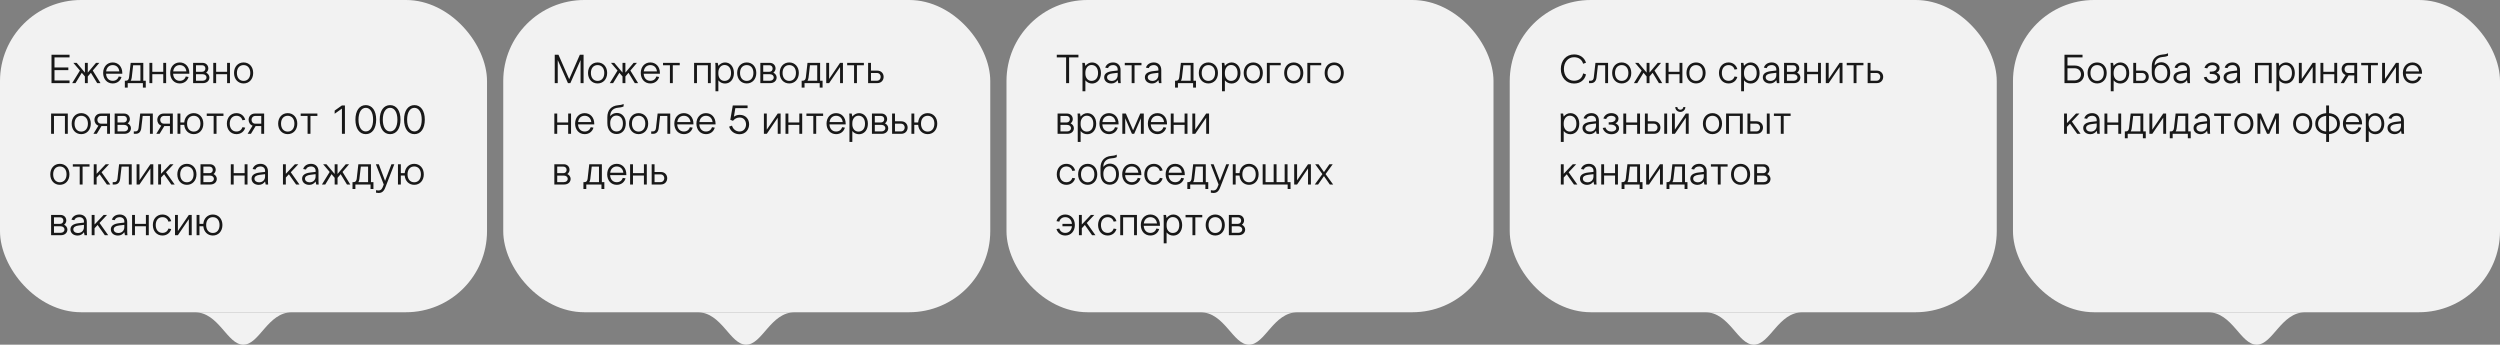 <svg width="1233" height="170" viewBox="0 0 1233 170" fill="none" xmlns="http://www.w3.org/2000/svg">
<rect x="0" y="0" width="1233" height="170" fill="#808080" stroke="none"/>
<rect width="240.2" height="154" rx="40" fill="#F2F2F2"/>
<path d="M25.4 41V27H34.3V28.32H26.88V33.26H33.7V34.58H26.88V39.68H34.3V41H25.4ZM41.874 41V37.7L40.334 35.9L37.234 41H35.594L39.414 34.8L36.174 31H37.814L41.874 35.8V31H43.294V35.8L47.354 31H48.994L45.754 34.8L49.574 41H47.934L44.834 35.9L43.294 37.7V41H41.874ZM50.874 35.98C50.874 32.94 52.814 30.8 55.594 30.8C58.374 30.8 60.314 32.94 60.314 35.98V36.36H52.314C52.434 38.52 53.694 39.86 55.594 39.86C57.074 39.86 58.134 39.08 58.554 37.72L59.934 37.96C59.374 39.9 57.754 41.16 55.594 41.16C52.814 41.16 50.874 39.02 50.874 35.98ZM55.594 32.1C53.814 32.1 52.594 33.28 52.354 35.2H58.854C58.614 33.26 57.374 32.1 55.594 32.1ZM64.453 31H70.673V39.82H71.893V43.2H70.473V41H62.993V43.2H61.573V39.82H62.113C63.113 39.82 63.533 39.14 63.653 38.1L64.453 31ZM64.973 38.24C64.893 38.86 64.733 39.38 64.473 39.82H69.253V32.18H65.673L64.973 38.24ZM73.696 31H75.116V35.4H80.516V31H81.936V41H80.516V36.58H75.116V41H73.696V31ZM83.941 35.98C83.941 32.94 85.881 30.8 88.661 30.8C91.441 30.8 93.381 32.94 93.381 35.98V36.36H85.381C85.501 38.52 86.761 39.86 88.661 39.86C90.141 39.86 91.201 39.08 91.621 37.72L93.001 37.96C92.441 39.9 90.821 41.16 88.661 41.16C85.881 41.16 83.941 39.02 83.941 35.98ZM88.661 32.1C86.881 32.1 85.661 33.28 85.421 35.2H91.921C91.681 33.26 90.441 32.1 88.661 32.1ZM95.239 31H99.879C101.559 31 102.739 32.16 102.739 33.8C102.739 34.58 102.279 35.42 101.639 35.84C102.599 36.24 103.279 37.22 103.279 38.2C103.279 39.84 101.979 41 100.119 41H95.239V31ZM96.659 36.6V39.82H99.939C101.059 39.82 101.839 39.16 101.839 38.2C101.839 37.26 101.059 36.6 99.939 36.6H96.659ZM96.659 32.18V35.4H99.699C100.639 35.4 101.299 34.74 101.299 33.8C101.299 32.84 100.639 32.18 99.699 32.18H96.659ZM105.18 31H106.6V35.4H112V31H113.42V41H112V36.58H106.6V41H105.18V31ZM124.865 35.98C124.865 39.02 122.925 41.16 120.145 41.16C117.365 41.16 115.425 39.02 115.425 35.98C115.425 32.94 117.365 30.8 120.145 30.8C122.925 30.8 124.865 32.94 124.865 35.98ZM116.845 35.98C116.845 38.38 118.145 39.9 120.145 39.9C122.145 39.9 123.445 38.38 123.445 35.98C123.445 33.6 122.145 32.1 120.145 32.1C118.145 32.1 116.845 33.6 116.845 35.98ZM25.2 56H33.44V66H32.02V57.18H26.62V66H25.2V56ZM44.787 60.98C44.787 64.02 42.847 66.16 40.067 66.16C37.287 66.16 35.347 64.02 35.347 60.98C35.347 57.94 37.287 55.8 40.067 55.8C42.847 55.8 44.787 57.94 44.787 60.98ZM36.767 60.98C36.767 63.38 38.067 64.9 40.067 64.9C42.067 64.9 43.367 63.38 43.367 60.98C43.367 58.6 42.067 57.1 40.067 57.1C38.067 57.1 36.767 58.6 36.767 60.98ZM54.242 66H52.822V62.18H50.042L47.722 66H46.082L48.542 61.98C47.242 61.52 46.582 60.32 46.582 59.1C46.582 57.54 47.642 56 49.742 56H54.242V66ZM52.822 61V57.18H49.922C48.662 57.18 48.022 58.14 48.022 59.1C48.022 60.06 48.642 61 49.922 61H52.822ZM56.548 56H61.188C62.868 56 64.048 57.16 64.048 58.8C64.048 59.58 63.588 60.42 62.948 60.84C63.908 61.24 64.588 62.22 64.588 63.2C64.588 64.84 63.288 66 61.428 66H56.548V56ZM57.968 61.6V64.82H61.248C62.368 64.82 63.148 64.16 63.148 63.2C63.148 62.26 62.368 61.6 61.248 61.6H57.968ZM57.968 57.18V60.4H61.008C61.948 60.4 62.608 59.74 62.608 58.8C62.608 57.84 61.948 57.18 61.008 57.18H57.968ZM69.149 56H75.369V66H73.949V57.18H70.369L69.669 63.24C69.469 64.9 68.589 66 66.969 66H65.989V64.82H66.809C67.809 64.82 68.229 64.14 68.349 63.1L69.149 56ZM85.238 66H83.818V62.18H81.038L78.718 66H77.078L79.538 61.98C78.238 61.52 77.578 60.32 77.578 59.1C77.578 57.54 78.638 56 80.738 56H85.238V66ZM83.818 61V57.18H80.918C79.658 57.18 79.018 58.14 79.018 59.1C79.018 60.06 79.638 61 80.918 61H83.818ZM87.544 56H88.964V60.4H90.864C91.104 57.68 92.964 55.8 95.564 55.8C98.344 55.8 100.284 57.94 100.284 60.98C100.284 64.02 98.344 66.16 95.564 66.16C92.964 66.16 91.104 64.3 90.864 61.58H88.964V66H87.544V56ZM92.264 60.98C92.264 63.38 93.564 64.9 95.564 64.9C97.564 64.9 98.864 63.38 98.864 60.98C98.864 58.6 97.564 57.1 95.564 57.1C93.564 57.1 92.264 58.6 92.264 60.98ZM101.97 57.18V56H110.21V57.18H106.79V66H105.37V57.18H101.97ZM111.89 60.98C111.89 57.94 113.83 55.8 116.61 55.8C118.77 55.8 120.39 57.1 120.95 59.08L119.57 59.32C119.17 57.92 118.09 57.1 116.61 57.1C114.61 57.1 113.31 58.6 113.31 60.98C113.31 63.36 114.61 64.86 116.61 64.86C118.09 64.86 119.15 64.08 119.57 62.72L120.95 62.96C120.39 64.9 118.77 66.16 116.61 66.16C113.83 66.16 111.89 64.02 111.89 60.98ZM130.277 66H128.857V62.18H126.077L123.757 66H122.117L124.577 61.98C123.277 61.52 122.617 60.32 122.617 59.1C122.617 57.54 123.677 56 125.777 56H130.277V66ZM128.857 61V57.18H125.957C124.697 57.18 124.057 58.14 124.057 59.1C124.057 60.06 124.677 61 125.957 61H128.857ZM146.623 60.98C146.623 64.02 144.683 66.16 141.903 66.16C139.123 66.16 137.183 64.02 137.183 60.98C137.183 57.94 139.123 55.8 141.903 55.8C144.683 55.8 146.623 57.94 146.623 60.98ZM138.603 60.98C138.603 63.38 139.903 64.9 141.903 64.9C143.903 64.9 145.203 63.38 145.203 60.98C145.203 58.6 143.903 57.1 141.903 57.1C139.903 57.1 138.603 58.6 138.603 60.98ZM148.298 57.18V56H156.538V57.18H153.118V66H151.698V57.18H148.298ZM170.118 52V66H168.638V53.56L165.058 56.1V54.54L168.638 52H170.118ZM180.41 66.16C177.27 66.16 175.29 63.4 175.29 59C175.29 54.6 177.27 51.84 180.41 51.84C183.55 51.84 185.53 54.6 185.53 59C185.53 63.4 183.55 66.16 180.41 66.16ZM180.41 64.82C182.63 64.82 184.01 62.58 184.01 59.02C184.01 55.46 182.63 53.18 180.41 53.18C178.19 53.18 176.81 55.46 176.81 59.02C176.81 62.58 178.19 64.82 180.41 64.82ZM192.402 66.16C189.262 66.16 187.282 63.4 187.282 59C187.282 54.6 189.262 51.84 192.402 51.84C195.542 51.84 197.522 54.6 197.522 59C197.522 63.4 195.542 66.16 192.402 66.16ZM192.402 64.82C194.622 64.82 196.002 62.58 196.002 59.02C196.002 55.46 194.622 53.18 192.402 53.18C190.182 53.18 188.802 55.46 188.802 59.02C188.802 62.58 190.182 64.82 192.402 64.82ZM204.395 66.16C201.255 66.16 199.275 63.4 199.275 59C199.275 54.6 201.255 51.84 204.395 51.84C207.535 51.84 209.515 54.6 209.515 59C209.515 63.4 207.535 66.16 204.395 66.16ZM204.395 64.82C206.615 64.82 207.995 62.58 207.995 59.02C207.995 55.46 206.615 53.18 204.395 53.18C202.175 53.18 200.795 55.46 200.795 59.02C200.795 62.58 202.175 64.82 204.395 64.82ZM34.24 85.98C34.24 89.02 32.3 91.16 29.52 91.16C26.74 91.16 24.8 89.02 24.8 85.98C24.8 82.94 26.74 80.8 29.52 80.8C32.3 80.8 34.24 82.94 34.24 85.98ZM26.22 85.98C26.22 88.38 27.52 89.9 29.52 89.9C31.52 89.9 32.82 88.38 32.82 85.98C32.82 83.6 31.52 82.1 29.52 82.1C27.52 82.1 26.22 83.6 26.22 85.98ZM35.915 82.18V81H44.155V82.18H40.735V91H39.315V82.18H35.915ZM46.235 91V81H47.655V85.72L52.135 81H53.815L50.095 84.96L54.375 91H52.715L49.155 85.96L47.655 87.56V91H46.235ZM58.739 81H64.959V91H63.539V82.18H59.959L59.259 88.24C59.059 89.9 58.179 91 56.559 91H55.579V89.82H56.399C57.399 89.82 57.819 89.14 57.939 88.1L58.739 81ZM67.368 81H68.788V88.94L74.188 81H75.608V91H74.188V83.06L68.788 91H67.368V81ZM78.013 91V81H79.433V85.72L83.912 81H85.593L81.873 84.96L86.153 91H84.493L80.933 85.96L79.433 87.56V91H78.013ZM96.896 85.98C96.896 89.02 94.956 91.16 92.176 91.16C89.396 91.16 87.456 89.02 87.456 85.98C87.456 82.94 89.396 80.8 92.176 80.8C94.956 80.8 96.896 82.94 96.896 85.98ZM88.876 85.98C88.876 88.38 90.176 89.9 92.176 89.9C94.176 89.9 95.476 88.38 95.476 85.98C95.476 83.6 94.176 82.1 92.176 82.1C90.176 82.1 88.876 83.6 88.876 85.98ZM98.891 81H103.531C105.211 81 106.391 82.16 106.391 83.8C106.391 84.58 105.931 85.42 105.291 85.84C106.251 86.24 106.931 87.22 106.931 88.2C106.931 89.84 105.631 91 103.771 91H98.891V81ZM100.311 86.6V89.82H103.591C104.711 89.82 105.491 89.16 105.491 88.2C105.491 87.26 104.711 86.6 103.591 86.6H100.311ZM100.311 82.18V85.4H103.351C104.291 85.4 104.951 84.74 104.951 83.8C104.951 82.84 104.291 82.18 103.351 82.18H100.311ZM113.833 81H115.253V85.4H120.653V81H122.073V91H120.653V86.58H115.253V91H113.833V81ZM132.257 91H131.037C130.897 90.5 130.797 90 130.737 89.5C130.057 90.48 129.057 91.18 127.617 91.18C125.537 91.18 124.077 89.92 124.077 88.12C124.077 86.32 125.557 85.38 128.137 85.08L130.737 84.78V84.18C130.737 82.94 129.817 82.1 128.497 82.1C127.237 82.1 126.317 82.6 125.977 83.6L124.597 83.36C125.097 81.76 126.557 80.8 128.497 80.8C130.717 80.8 132.157 82.26 132.157 84.48V88.2C132.157 89.54 132.177 90.28 132.257 91ZM127.737 89.92C129.597 89.92 130.737 88.7 130.737 86.98V85.9L128.117 86.22C126.497 86.42 125.497 87.02 125.497 88.12C125.497 89.16 126.417 89.92 127.737 89.92ZM139.555 91V81H140.975V85.72L145.455 81H147.135L143.415 84.96L147.695 91H146.035L142.475 85.96L140.975 87.56V91H139.555ZM157.179 91H155.959C155.819 90.5 155.719 90 155.659 89.5C154.979 90.48 153.979 91.18 152.539 91.18C150.459 91.18 148.999 89.92 148.999 88.12C148.999 86.32 150.479 85.38 153.059 85.08L155.659 84.78V84.18C155.659 82.94 154.739 82.1 153.419 82.1C152.159 82.1 151.239 82.6 150.899 83.6L149.519 83.36C150.019 81.76 151.479 80.8 153.419 80.8C155.639 80.8 157.079 82.26 157.079 84.48V88.2C157.079 89.54 157.099 90.28 157.179 91ZM152.659 89.92C154.519 89.92 155.659 88.7 155.659 86.98V85.9L153.039 86.22C151.419 86.42 150.419 87.02 150.419 88.12C150.419 89.16 151.339 89.92 152.659 89.92ZM165.057 91V87.7L163.517 85.9L160.417 91H158.777L162.597 84.8L159.357 81H160.997L165.057 85.8V81H166.477V85.8L170.537 81H172.177L168.937 84.8L172.757 91H171.117L168.017 85.9L166.477 87.7V91H165.057ZM176.738 81H182.958V89.82H184.178V93.2H182.758V91H175.278V93.2H173.858V89.82H174.398C175.398 89.82 175.818 89.14 175.938 88.1L176.738 81ZM177.258 88.24C177.178 88.86 177.018 89.38 176.758 89.82H181.538V82.18H177.958L177.258 88.24ZM188.981 91.72L189.261 91L185.381 81H186.821L189.921 89.22L193.061 81H194.481L190.301 91.8C189.701 93.38 189.041 95.18 186.781 95.18C186.381 95.18 185.941 95.14 185.461 95.04V93.78C185.941 93.9 186.341 93.94 186.661 93.94C188.121 93.94 188.601 92.78 188.981 91.72ZM196.274 81H197.694V85.4H199.594C199.834 82.68 201.694 80.8 204.294 80.8C207.074 80.8 209.014 82.94 209.014 85.98C209.014 89.02 207.074 91.16 204.294 91.16C201.694 91.16 199.834 89.3 199.594 86.58H197.694V91H196.274V81ZM200.994 85.98C200.994 88.38 202.294 89.9 204.294 89.9C206.294 89.9 207.594 88.38 207.594 85.98C207.594 83.6 206.294 82.1 204.294 82.1C202.294 82.1 200.994 83.6 200.994 85.98ZM25.2 106H29.84C31.52 106 32.7 107.16 32.7 108.8C32.7 109.58 32.24 110.42 31.6 110.84C32.56 111.24 33.24 112.22 33.24 113.2C33.24 114.84 31.94 116 30.08 116H25.2V106ZM26.62 111.6V114.82H29.9C31.02 114.82 31.8 114.16 31.8 113.2C31.8 112.26 31.02 111.6 29.9 111.6H26.62ZM26.62 107.18V110.4H29.66C30.6 110.4 31.26 109.74 31.26 108.8C31.26 107.84 30.6 107.18 29.66 107.18H26.62ZM42.921 116H41.701C41.561 115.5 41.461 115 41.401 114.5C40.721 115.48 39.721 116.18 38.281 116.18C36.201 116.18 34.741 114.92 34.741 113.12C34.741 111.32 36.221 110.38 38.801 110.08L41.401 109.78V109.18C41.401 107.94 40.481 107.1 39.161 107.1C37.901 107.1 36.981 107.6 36.641 108.6L35.261 108.36C35.761 106.76 37.221 105.8 39.161 105.8C41.381 105.8 42.821 107.26 42.821 109.48V113.2C42.821 114.54 42.841 115.28 42.921 116ZM38.401 114.92C40.261 114.92 41.401 113.7 41.401 111.98V110.9L38.781 111.22C37.161 111.42 36.161 112.02 36.161 113.12C36.161 114.16 37.081 114.92 38.401 114.92ZM45.219 116V106H46.639V110.72L51.12 106H52.8L49.08 109.96L53.359 116H51.7L48.139 110.96L46.639 112.56V116H45.219ZM62.843 116H61.623C61.483 115.5 61.383 115 61.323 114.5C60.643 115.48 59.643 116.18 58.203 116.18C56.123 116.18 54.663 114.92 54.663 113.12C54.663 111.32 56.143 110.38 58.723 110.08L61.323 109.78V109.18C61.323 107.94 60.403 107.1 59.083 107.1C57.823 107.1 56.903 107.6 56.563 108.6L55.183 108.36C55.683 106.76 57.143 105.8 59.083 105.8C61.303 105.8 62.743 107.26 62.743 109.48V113.2C62.743 114.54 62.763 115.28 62.843 116ZM58.323 114.92C60.183 114.92 61.323 113.7 61.323 111.98V110.9L58.703 111.22C57.083 111.42 56.083 112.02 56.083 113.12C56.083 114.16 57.003 114.92 58.323 114.92ZM65.141 106H66.561V110.4H71.961V106H73.381V116H71.961V111.58H66.561V116H65.141V106ZM75.386 110.98C75.386 107.94 77.326 105.8 80.106 105.8C82.266 105.8 83.886 107.1 84.446 109.08L83.066 109.32C82.666 107.92 81.586 107.1 80.106 107.1C78.106 107.1 76.806 108.6 76.806 110.98C76.806 113.36 78.106 114.86 80.106 114.86C81.586 114.86 82.646 114.08 83.066 112.72L84.446 112.96C83.886 114.9 82.266 116.16 80.106 116.16C77.326 116.16 75.386 114.02 75.386 110.98ZM86.313 106H87.733V113.94L93.133 106H94.553V116H93.133V108.06L87.733 116H86.313V106ZM96.958 106H98.378V110.4H100.278C100.518 107.68 102.378 105.8 104.978 105.8C107.758 105.8 109.698 107.94 109.698 110.98C109.698 114.02 107.758 116.16 104.978 116.16C102.378 116.16 100.518 114.3 100.278 111.58H98.378V116H96.958V106ZM101.678 110.98C101.678 113.38 102.978 114.9 104.978 114.9C106.978 114.9 108.278 113.38 108.278 110.98C108.278 108.6 106.978 107.1 104.978 107.1C102.978 107.1 101.678 108.6 101.678 110.98Z" fill="black" fill-opacity="0.9"/>
<path fill-rule="evenodd" clip-rule="evenodd" d="M120 170C128 170 132 154 144 154H96C108 154 112 170 120 170Z" fill="#F2F2F2"/>
<rect x="248.199" width="240.2" height="154" rx="40" fill="#F2F2F2"/>
<path d="M273.599 41V27H275.439L280.719 39.04L285.979 27H287.819V41H286.339V29.62L281.299 41H280.119L275.079 29.62V41H273.599ZM299.451 35.98C299.451 39.02 297.511 41.16 294.731 41.16C291.951 41.16 290.011 39.02 290.011 35.98C290.011 32.94 291.951 30.8 294.731 30.8C297.511 30.8 299.451 32.94 299.451 35.98ZM291.431 35.98C291.431 38.38 292.731 39.9 294.731 39.9C296.731 39.9 298.031 38.38 298.031 35.98C298.031 33.6 296.731 32.1 294.731 32.1C292.731 32.1 291.431 33.6 291.431 35.98ZM307.026 41V37.7L305.486 35.9L302.386 41H300.746L304.566 34.8L301.326 31H302.966L307.026 35.8V31H308.446V35.8L312.506 31H314.146L310.906 34.8L314.726 41H313.086L309.986 35.9L308.446 37.7V41H307.026ZM316.027 35.98C316.027 32.94 317.967 30.8 320.747 30.8C323.527 30.8 325.467 32.94 325.467 35.98V36.36H317.467C317.587 38.52 318.847 39.86 320.747 39.86C322.227 39.86 323.287 39.08 323.707 37.72L325.087 37.96C324.527 39.9 322.907 41.16 320.747 41.16C317.967 41.16 316.027 39.02 316.027 35.98ZM320.747 32.1C318.967 32.1 317.747 33.28 317.507 35.2H324.007C323.767 33.26 322.527 32.1 320.747 32.1ZM327.005 32.18V31H335.245V32.18H331.825V41H330.405V32.18H327.005ZM342.325 31H350.565V41H349.145V32.18H343.745V41H342.325V31ZM354.292 39.62V45H352.872V33.8C352.872 32.46 352.852 31.72 352.772 31H353.992C354.112 31.44 354.232 32.06 354.292 32.5C355.072 31.52 356.232 30.8 357.592 30.8C360.172 30.8 361.972 32.96 361.972 36.02C361.972 39.06 360.172 41.2 357.592 41.2C356.272 41.2 355.092 40.64 354.292 39.62ZM354.292 35.72V36.38C354.292 38.22 355.372 39.9 357.312 39.9C359.332 39.9 360.552 38.4 360.552 36.02C360.552 33.6 359.332 32.06 357.312 32.06C355.452 32.06 354.292 33.78 354.292 35.72ZM373.006 35.98C373.006 39.02 371.066 41.16 368.286 41.16C365.506 41.16 363.566 39.02 363.566 35.98C363.566 32.94 365.506 30.8 368.286 30.8C371.066 30.8 373.006 32.94 373.006 35.98ZM364.986 35.98C364.986 38.38 366.286 39.9 368.286 39.9C370.286 39.9 371.586 38.38 371.586 35.98C371.586 33.6 370.286 32.1 368.286 32.1C366.286 32.1 364.986 33.6 364.986 35.98ZM375.001 31H379.641C381.321 31 382.501 32.16 382.501 33.8C382.501 34.58 382.041 35.42 381.401 35.84C382.361 36.24 383.041 37.22 383.041 38.2C383.041 39.84 381.741 41 379.881 41H375.001V31ZM376.421 36.6V39.82H379.701C380.821 39.82 381.601 39.16 381.601 38.2C381.601 37.26 380.821 36.6 379.701 36.6H376.421ZM376.421 32.18V35.4H379.461C380.401 35.4 381.061 34.74 381.061 33.8C381.061 32.84 380.401 32.18 379.461 32.18H376.421ZM393.982 35.98C393.982 39.02 392.042 41.16 389.262 41.16C386.482 41.16 384.542 39.02 384.542 35.98C384.542 32.94 386.482 30.8 389.262 30.8C392.042 30.8 393.982 32.94 393.982 35.98ZM385.962 35.98C385.962 38.38 387.262 39.9 389.262 39.9C391.262 39.9 392.562 38.38 392.562 35.98C392.562 33.6 391.262 32.1 389.262 32.1C387.262 32.1 385.962 33.6 385.962 35.98ZM398.257 31H404.477V39.82H405.697V43.2H404.277V41H396.797V43.2H395.377V39.82H395.917C396.917 39.82 397.337 39.14 397.457 38.1L398.257 31ZM398.777 38.24C398.697 38.86 398.537 39.38 398.277 39.82H403.057V32.18H399.477L398.777 38.24ZM407.501 31H408.921V38.94L414.321 31H415.741V41H414.321V33.06L408.921 41H407.501V31ZM417.825 32.18V31H426.065V32.18H422.645V41H421.225V32.18H417.825ZM428.145 31H429.565V34.82H432.645C434.745 34.82 435.805 36.36 435.805 37.9C435.805 39.46 434.745 41 432.645 41H428.145V31ZM429.565 36V39.82H432.465C433.725 39.82 434.365 38.86 434.365 37.9C434.365 36.94 433.745 36 432.465 36H429.565ZM273.399 56H274.819V60.4H280.219V56H281.639V66H280.219V61.58H274.819V66H273.399V56ZM283.644 60.98C283.644 57.94 285.584 55.8 288.364 55.8C291.144 55.8 293.084 57.94 293.084 60.98V61.36H285.084C285.204 63.52 286.464 64.86 288.364 64.86C289.844 64.86 290.904 64.08 291.324 62.72L292.704 62.96C292.144 64.9 290.524 66.16 288.364 66.16C285.584 66.16 283.644 64.02 283.644 60.98ZM288.364 57.1C286.584 57.1 285.364 58.28 285.124 60.2H291.624C291.384 58.26 290.144 57.1 288.364 57.1ZM300.962 60.52V60.88C300.962 63.3 302.082 64.84 304.102 64.84C306.122 64.84 307.222 63.3 307.222 60.88C307.222 58.5 306.002 57 303.982 57C302.042 57 300.962 58.68 300.962 60.52ZM299.542 60.66V57.82C299.542 54.28 301.502 52.2 304.822 51.9C305.742 51.82 306.642 51.74 307.562 51.26V52.48C306.642 52.96 305.742 53.04 304.822 53.12C302.262 53.34 300.962 55 300.962 57.1V57.28C301.762 56.26 302.942 55.7 304.262 55.7C306.842 55.7 308.642 57.84 308.642 60.88C308.642 63.94 306.922 66.1 304.102 66.1C301.282 66.1 299.542 64 299.542 60.66ZM319.685 60.98C319.685 64.02 317.745 66.16 314.965 66.16C312.185 66.16 310.245 64.02 310.245 60.98C310.245 57.94 312.185 55.8 314.965 55.8C317.745 55.8 319.685 57.94 319.685 60.98ZM311.665 60.98C311.665 63.38 312.965 64.9 314.965 64.9C316.965 64.9 318.265 63.38 318.265 60.98C318.265 58.6 316.965 57.1 314.965 57.1C312.965 57.1 311.665 58.6 311.665 60.98ZM324.34 56H330.56V66H329.14V57.18H325.56L324.86 63.24C324.66 64.9 323.78 66 322.16 66H321.18V64.82H322C323 64.82 323.42 64.14 323.54 63.1L324.34 56ZM332.57 60.98C332.57 57.94 334.51 55.8 337.29 55.8C340.07 55.8 342.01 57.94 342.01 60.98V61.36H334.01C334.13 63.52 335.39 64.86 337.29 64.86C338.77 64.86 339.83 64.08 340.25 62.72L341.63 62.96C341.07 64.9 339.45 66.16 337.29 66.16C334.51 66.16 332.57 64.02 332.57 60.98ZM337.29 57.1C335.51 57.1 334.29 58.28 334.05 60.2H340.55C340.31 58.26 339.07 57.1 337.29 57.1ZM343.468 60.98C343.468 57.94 345.408 55.8 348.188 55.8C350.968 55.8 352.908 57.94 352.908 60.98V61.36H344.908C345.028 63.52 346.288 64.86 348.188 64.86C349.668 64.86 350.728 64.08 351.148 62.72L352.528 62.96C351.968 64.9 350.348 66.16 348.188 66.16C345.408 66.16 343.468 64.02 343.468 60.98ZM348.188 57.1C346.408 57.1 345.188 58.28 344.948 60.2H351.448C351.208 58.26 349.968 57.1 348.188 57.1ZM364.826 56.64C367.966 56.64 369.466 58.96 369.466 61.3C369.466 63.72 367.866 66.2 364.746 66.2C362.286 66.2 360.286 64.74 359.606 62.46L361.026 61.96C361.506 63.7 363.006 64.86 364.746 64.86C366.866 64.86 367.946 63.1 367.946 61.36C367.946 59.64 366.906 57.96 364.826 57.96C363.346 57.96 362.366 58.58 361.506 59.58L360.186 59.1L361.406 52H368.706V53.32H362.666L361.966 57.56C362.666 57.04 363.566 56.64 364.826 56.64ZM376.759 56H378.179V63.94L383.579 56H384.999V66H383.579V58.06L378.179 66H376.759V56ZM387.403 56H388.823V60.4H394.223V56H395.643V66H394.223V61.58H388.823V66H387.403V56ZM397.728 57.18V56H405.968V57.18H402.548V66H401.128V57.18H397.728ZM407.648 60.98C407.648 57.94 409.588 55.8 412.368 55.8C415.148 55.8 417.088 57.94 417.088 60.98V61.36H409.088C409.208 63.52 410.468 64.86 412.368 64.86C413.848 64.86 414.908 64.08 415.328 62.72L416.708 62.96C416.148 64.9 414.528 66.16 412.368 66.16C409.588 66.16 407.648 64.02 407.648 60.98ZM412.368 57.1C410.588 57.1 409.368 58.28 409.128 60.2H415.628C415.388 58.26 414.148 57.1 412.368 57.1ZM420.366 64.62V70H418.946V58.8C418.946 57.46 418.926 56.72 418.846 56H420.066C420.186 56.44 420.306 57.06 420.366 57.5C421.146 56.52 422.306 55.8 423.666 55.8C426.246 55.8 428.046 57.96 428.046 61.02C428.046 64.06 426.246 66.2 423.666 66.2C422.346 66.2 421.166 65.64 420.366 64.62ZM420.366 60.72V61.38C420.366 63.22 421.446 64.9 423.386 64.9C425.406 64.9 426.626 63.4 426.626 61.02C426.626 58.6 425.406 57.06 423.386 57.06C421.526 57.06 420.366 58.78 420.366 60.72ZM430.04 56H434.68C436.36 56 437.54 57.16 437.54 58.8C437.54 59.58 437.08 60.42 436.44 60.84C437.4 61.24 438.08 62.22 438.08 63.2C438.08 64.84 436.78 66 434.92 66H430.04V56ZM431.46 61.6V64.82H434.74C435.86 64.82 436.64 64.16 436.64 63.2C436.64 62.26 435.86 61.6 434.74 61.6H431.46ZM431.46 57.18V60.4H434.5C435.44 60.4 436.1 59.74 436.1 58.8C436.1 57.84 435.44 57.18 434.5 57.18H431.46ZM439.981 56H441.401V59.82H444.481C446.581 59.82 447.641 61.36 447.641 62.9C447.641 64.46 446.581 66 444.481 66H439.981V56ZM441.401 61V64.82H444.301C445.561 64.82 446.201 63.86 446.201 62.9C446.201 61.94 445.581 61 444.301 61H441.401ZM449.513 56H450.933V60.4H452.833C453.073 57.68 454.933 55.8 457.533 55.8C460.313 55.8 462.253 57.94 462.253 60.98C462.253 64.02 460.313 66.16 457.533 66.16C454.933 66.16 453.073 64.3 452.833 61.58H450.933V66H449.513V56ZM454.233 60.98C454.233 63.38 455.533 64.9 457.533 64.9C459.533 64.9 460.833 63.38 460.833 60.98C460.833 58.6 459.533 57.1 457.533 57.1C455.533 57.1 454.233 58.6 454.233 60.98ZM273.399 81H278.039C279.719 81 280.899 82.16 280.899 83.8C280.899 84.58 280.439 85.42 279.799 85.84C280.759 86.24 281.439 87.22 281.439 88.2C281.439 89.84 280.139 91 278.279 91H273.399V81ZM274.819 86.6V89.82H278.099C279.219 89.82 279.999 89.16 279.999 88.2C279.999 87.26 279.219 86.6 278.099 86.6H274.819ZM274.819 82.18V85.4H277.859C278.799 85.4 279.459 84.74 279.459 83.8C279.459 82.84 278.799 82.18 277.859 82.18H274.819ZM290.621 81H296.841V89.82H298.061V93.2H296.641V91H289.161V93.2H287.741V89.82H288.281C289.281 89.82 289.701 89.14 289.821 88.1L290.621 81ZM291.141 88.24C291.061 88.86 290.901 89.38 290.641 89.82H295.421V82.18H291.841L291.141 88.24ZM299.464 85.98C299.464 82.94 301.404 80.8 304.184 80.8C306.964 80.8 308.904 82.94 308.904 85.98V86.36H300.904C301.024 88.52 302.284 89.86 304.184 89.86C305.664 89.86 306.724 89.08 307.144 87.72L308.524 87.96C307.964 89.9 306.344 91.16 304.184 91.16C301.404 91.16 299.464 89.02 299.464 85.98ZM304.184 82.1C302.404 82.1 301.184 83.28 300.944 85.2H307.444C307.204 83.26 305.964 82.1 304.184 82.1ZM310.763 81H312.183V85.4H317.583V81H319.003V91H317.583V86.58H312.183V91H310.763V81ZM321.407 81H322.827V84.82H325.907C328.007 84.82 329.067 86.36 329.067 87.9C329.067 89.46 328.007 91 325.907 91H321.407V81ZM322.827 86V89.82H325.727C326.987 89.82 327.627 88.86 327.627 87.9C327.627 86.94 327.007 86 325.727 86H322.827Z" fill="black" fill-opacity="0.9"/>
<path fill-rule="evenodd" clip-rule="evenodd" d="M368 170C376 170 380 154 392 154H344C356 154 360 170 368 170Z" fill="#F2F2F2"/>
<rect x="496.4" width="240.2" height="154" rx="40" fill="#F2F2F2"/>
<path d="M525.8 41V28.32H521.2V27H531.88V28.32H527.28V41H525.8ZM535.306 39.62V45H533.886V33.8C533.886 32.46 533.866 31.72 533.786 31H535.006C535.126 31.44 535.246 32.06 535.306 32.5C536.086 31.52 537.246 30.8 538.606 30.8C541.186 30.8 542.986 32.96 542.986 36.02C542.986 39.06 541.186 41.2 538.606 41.2C537.286 41.2 536.106 40.64 535.306 39.62ZM535.306 35.72V36.38C535.306 38.22 536.386 39.9 538.326 39.9C540.346 39.9 541.566 38.4 541.566 36.02C541.566 33.6 540.346 32.06 538.326 32.06C536.466 32.06 535.306 33.78 535.306 35.72ZM552.759 41H551.539C551.399 40.5 551.299 40 551.239 39.5C550.559 40.48 549.559 41.18 548.119 41.18C546.039 41.18 544.579 39.92 544.579 38.12C544.579 36.32 546.059 35.38 548.639 35.08L551.239 34.78V34.18C551.239 32.94 550.319 32.1 548.999 32.1C547.739 32.1 546.819 32.6 546.479 33.6L545.099 33.36C545.599 31.76 547.059 30.8 548.999 30.8C551.219 30.8 552.659 32.26 552.659 34.48V38.2C552.659 39.54 552.679 40.28 552.759 41ZM548.239 39.92C550.099 39.92 551.239 38.7 551.239 36.98V35.9L548.619 36.22C546.999 36.42 545.999 37.02 545.999 38.12C545.999 39.16 546.919 39.92 548.239 39.92ZM554.737 32.18V31H562.977V32.18H559.557V41H558.137V32.18H554.737ZM572.837 41H571.617C571.477 40.5 571.377 40 571.317 39.5C570.637 40.48 569.637 41.18 568.197 41.18C566.117 41.18 564.657 39.92 564.657 38.12C564.657 36.32 566.137 35.38 568.717 35.08L571.317 34.78V34.18C571.317 32.94 570.397 32.1 569.077 32.1C567.817 32.1 566.897 32.6 566.557 33.6L565.177 33.36C565.677 31.76 567.137 30.8 569.077 30.8C571.297 30.8 572.737 32.26 572.737 34.48V38.2C572.737 39.54 572.757 40.28 572.837 41ZM568.317 39.92C570.177 39.92 571.317 38.7 571.317 36.98V35.9L568.697 36.22C567.077 36.42 566.077 37.02 566.077 38.12C566.077 39.16 566.997 39.92 568.317 39.92ZM582.416 31H588.636V39.82H589.856V43.2H588.436V41H580.956V43.2H579.536V39.82H580.076C581.076 39.82 581.496 39.14 581.616 38.1L582.416 31ZM582.936 38.24C582.856 38.86 582.696 39.38 582.436 39.82H587.216V32.18H583.636L582.936 38.24ZM600.699 35.98C600.699 39.02 598.759 41.16 595.979 41.16C593.199 41.16 591.259 39.02 591.259 35.98C591.259 32.94 593.199 30.8 595.979 30.8C598.759 30.8 600.699 32.94 600.699 35.98ZM592.679 35.98C592.679 38.38 593.979 39.9 595.979 39.9C597.979 39.9 599.279 38.38 599.279 35.98C599.279 33.6 597.979 32.1 595.979 32.1C593.979 32.1 592.679 33.6 592.679 35.98ZM604.114 39.62V45H602.694V33.8C602.694 32.46 602.674 31.72 602.594 31H603.814C603.934 31.44 604.054 32.06 604.114 32.5C604.894 31.52 606.054 30.8 607.414 30.8C609.994 30.8 611.794 32.96 611.794 36.02C611.794 39.06 609.994 41.2 607.414 41.2C606.094 41.2 604.914 40.64 604.114 39.62ZM604.114 35.72V36.38C604.114 38.22 605.194 39.9 607.134 39.9C609.154 39.9 610.374 38.4 610.374 36.02C610.374 33.6 609.154 32.06 607.134 32.06C605.274 32.06 604.114 33.78 604.114 35.72ZM622.828 35.98C622.828 39.02 620.888 41.16 618.108 41.16C615.328 41.16 613.388 39.02 613.388 35.98C613.388 32.94 615.328 30.8 618.108 30.8C620.888 30.8 622.828 32.94 622.828 35.98ZM614.808 35.98C614.808 38.38 616.108 39.9 618.108 39.9C620.108 39.9 621.408 38.38 621.408 35.98C621.408 33.6 620.108 32.1 618.108 32.1C616.108 32.1 614.808 33.6 614.808 35.98ZM624.823 31H631.663V32.18H626.243V41H624.823V31ZM642.789 35.98C642.789 39.02 640.849 41.16 638.069 41.16C635.289 41.16 633.349 39.02 633.349 35.98C633.349 32.94 635.289 30.8 638.069 30.8C640.849 30.8 642.789 32.94 642.789 35.98ZM634.769 35.98C634.769 38.38 636.069 39.9 638.069 39.9C640.069 39.9 641.369 38.38 641.369 35.98C641.369 33.6 640.069 32.1 638.069 32.1C636.069 32.1 634.769 33.6 634.769 35.98ZM644.784 31H651.624V32.18H646.204V41H644.784V31ZM662.75 35.98C662.75 39.02 660.81 41.16 658.03 41.16C655.25 41.16 653.31 39.02 653.31 35.98C653.31 32.94 655.25 30.8 658.03 30.8C660.81 30.8 662.75 32.94 662.75 35.98ZM654.73 35.98C654.73 38.38 656.03 39.9 658.03 39.9C660.03 39.9 661.33 38.38 661.33 35.98C661.33 33.6 660.03 32.1 658.03 32.1C656.03 32.1 654.73 33.6 654.73 35.98ZM521.6 56H526.24C527.92 56 529.1 57.16 529.1 58.8C529.1 59.58 528.64 60.42 528 60.84C528.96 61.24 529.64 62.22 529.64 63.2C529.64 64.84 528.34 66 526.48 66H521.6V56ZM523.02 61.6V64.82H526.3C527.42 64.82 528.2 64.16 528.2 63.2C528.2 62.26 527.42 61.6 526.3 61.6H523.02ZM523.02 57.18V60.4H526.06C527 60.4 527.66 59.74 527.66 58.8C527.66 57.84 527 57.18 526.06 57.18H523.02ZM532.962 64.62V70H531.542V58.8C531.542 57.46 531.522 56.72 531.442 56H532.662C532.782 56.44 532.902 57.06 532.962 57.5C533.742 56.52 534.902 55.8 536.262 55.8C538.842 55.8 540.642 57.96 540.642 61.02C540.642 64.06 538.842 66.2 536.262 66.2C534.942 66.2 533.762 65.64 532.962 64.62ZM532.962 60.72V61.38C532.962 63.22 534.042 64.9 535.982 64.9C538.002 64.9 539.222 63.4 539.222 61.02C539.222 58.6 538.002 57.06 535.982 57.06C534.122 57.06 532.962 58.78 532.962 60.72ZM542.236 60.98C542.236 57.94 544.176 55.8 546.956 55.8C549.736 55.8 551.676 57.94 551.676 60.98V61.36H543.676C543.796 63.52 545.056 64.86 546.956 64.86C548.436 64.86 549.496 64.08 549.916 62.72L551.296 62.96C550.736 64.9 549.116 66.16 546.956 66.16C544.176 66.16 542.236 64.02 542.236 60.98ZM546.956 57.1C545.176 57.1 543.956 58.28 543.716 60.2H550.216C549.976 58.26 548.736 57.1 546.956 57.1ZM559.374 66H558.274L554.954 58.3V66H553.534V56H555.274L558.834 64.24L562.374 56H564.114V66H562.694V58.3L559.374 66ZM566.122 60.98C566.122 57.94 568.062 55.8 570.842 55.8C573.622 55.8 575.562 57.94 575.562 60.98V61.36H567.562C567.682 63.52 568.942 64.86 570.842 64.86C572.322 64.86 573.382 64.08 573.802 62.72L575.182 62.96C574.622 64.9 573.002 66.16 570.842 66.16C568.062 66.16 566.122 64.02 566.122 60.98ZM570.842 57.1C569.062 57.1 567.842 58.28 567.602 60.2H574.102C573.862 58.26 572.622 57.1 570.842 57.1ZM577.421 56H578.841V60.4H584.241V56H585.661V66H584.241V61.58H578.841V66H577.421V56ZM588.065 56H589.485V63.94L594.885 56H596.305V66H594.885V58.06L589.485 66H588.065V56ZM521.2 85.98C521.2 82.94 523.14 80.8 525.92 80.8C528.08 80.8 529.7 82.1 530.26 84.08L528.88 84.32C528.48 82.92 527.4 82.1 525.92 82.1C523.92 82.1 522.62 83.6 522.62 85.98C522.62 88.36 523.92 89.86 525.92 89.86C527.4 89.86 528.46 89.08 528.88 87.72L530.26 87.96C529.7 89.9 528.08 91.16 525.92 91.16C523.14 91.16 521.2 89.02 521.2 85.98ZM541.168 85.98C541.168 89.02 539.228 91.16 536.448 91.16C533.668 91.16 531.728 89.02 531.728 85.98C531.728 82.94 533.668 80.8 536.448 80.8C539.228 80.8 541.168 82.94 541.168 85.98ZM533.148 85.98C533.148 88.38 534.448 89.9 536.448 89.9C538.448 89.9 539.748 88.38 539.748 85.98C539.748 83.6 538.448 82.1 536.448 82.1C534.448 82.1 533.148 83.6 533.148 85.98ZM544.183 85.52V85.88C544.183 88.3 545.303 89.84 547.323 89.84C549.343 89.84 550.443 88.3 550.443 85.88C550.443 83.5 549.223 82 547.203 82C545.263 82 544.183 83.68 544.183 85.52ZM542.763 85.66V82.82C542.763 79.28 544.723 77.2 548.043 76.9C548.963 76.82 549.863 76.74 550.783 76.26V77.48C549.863 77.96 548.963 78.04 548.043 78.12C545.483 78.34 544.183 80 544.183 82.1V82.28C544.983 81.26 546.163 80.7 547.483 80.7C550.063 80.7 551.863 82.84 551.863 85.88C551.863 88.94 550.143 91.1 547.323 91.1C544.503 91.1 542.763 89 542.763 85.66ZM553.466 85.98C553.466 82.94 555.406 80.8 558.186 80.8C560.966 80.8 562.906 82.94 562.906 85.98V86.36H554.906C555.026 88.52 556.286 89.86 558.186 89.86C559.666 89.86 560.726 89.08 561.146 87.72L562.526 87.96C561.966 89.9 560.346 91.16 558.186 91.16C555.406 91.16 553.466 89.02 553.466 85.98ZM558.186 82.1C556.406 82.1 555.186 83.28 554.946 85.2H561.446C561.206 83.26 559.966 82.1 558.186 82.1ZM564.364 85.98C564.364 82.94 566.304 80.8 569.084 80.8C571.244 80.8 572.864 82.1 573.424 84.08L572.044 84.32C571.644 82.92 570.564 82.1 569.084 82.1C567.084 82.1 565.784 83.6 565.784 85.98C565.784 88.36 567.084 89.86 569.084 89.86C570.564 89.86 571.624 89.08 572.044 87.72L573.424 87.96C572.864 89.9 571.244 91.16 569.084 91.16C566.304 91.16 564.364 89.02 564.364 85.98ZM574.892 85.98C574.892 82.94 576.832 80.8 579.612 80.8C582.392 80.8 584.332 82.94 584.332 85.98V86.36H576.332C576.452 88.52 577.712 89.86 579.612 89.86C581.092 89.86 582.152 89.08 582.572 87.72L583.952 87.96C583.392 89.9 581.772 91.16 579.612 91.16C576.832 91.16 574.892 89.02 574.892 85.98ZM579.612 82.1C577.832 82.1 576.612 83.28 576.372 85.2H582.872C582.632 83.26 581.392 82.1 579.612 82.1ZM588.47 81H594.69V89.82H595.91V93.2H594.49V91H587.01V93.2H585.59V89.82H586.13C587.13 89.82 587.55 89.14 587.67 88.1L588.47 81ZM588.99 88.24C588.91 88.86 588.75 89.38 588.49 89.82H593.27V82.18H589.69L588.99 88.24ZM600.714 91.72L600.994 91L597.114 81H598.554L601.654 89.22L604.794 81H606.214L602.034 91.8C601.434 93.38 600.774 95.18 598.514 95.18C598.114 95.18 597.674 95.14 597.194 95.04V93.78C597.674 93.9 598.074 93.94 598.394 93.94C599.854 93.94 600.334 92.78 600.714 91.72ZM608.007 81H609.427V85.4H611.327C611.567 82.68 613.427 80.8 616.027 80.8C618.807 80.8 620.747 82.94 620.747 85.98C620.747 89.02 618.807 91.16 616.027 91.16C613.427 91.16 611.567 89.3 611.327 86.58H609.427V91H608.007V81ZM612.727 85.98C612.727 88.38 614.027 89.9 616.027 89.9C618.027 89.9 619.327 88.38 619.327 85.98C619.327 83.6 618.027 82.1 616.027 82.1C614.027 82.1 612.727 83.6 612.727 85.98ZM635.073 91H622.753V81H624.173V89.82H628.173V81H629.593V89.82H633.593V81H635.013V89.82H636.493V93.2H635.073V91ZM638.3 81H639.72V88.94L645.12 81H646.54V91H645.12V83.06L639.72 91H638.3V81ZM652.204 85.86L648.644 81H650.284L652.984 84.88L655.664 81H657.304L653.764 85.86L657.504 91H655.864L652.984 86.86L650.084 91H648.444L652.204 85.86ZM524 111.58V110.4H528.68C528.48 108.36 527.24 107.1 525.4 107.1C523.92 107.1 522.84 107.92 522.44 109.32L521.06 109.08C521.62 107.1 523.24 105.8 525.4 105.8C528.18 105.8 530.12 107.94 530.12 110.98C530.12 114.02 528.18 116.16 525.4 116.16C523.24 116.16 521.62 114.9 521.06 112.96L522.44 112.72C522.86 114.08 523.92 114.86 525.4 114.86C527.22 114.86 528.46 113.6 528.68 111.58H524ZM532.128 116V106H533.548V110.72L538.028 106H539.708L535.988 109.96L540.268 116H538.608L535.048 110.96L533.548 112.56V116H532.128ZM541.571 110.98C541.571 107.94 543.511 105.8 546.291 105.8C548.451 105.8 550.071 107.1 550.631 109.08L549.251 109.32C548.851 107.92 547.771 107.1 546.291 107.1C544.291 107.1 542.991 108.6 542.991 110.98C542.991 113.36 544.291 114.86 546.291 114.86C547.771 114.86 548.831 114.08 549.251 112.72L550.631 112.96C550.071 114.9 548.451 116.16 546.291 116.16C543.511 116.16 541.571 114.02 541.571 110.98ZM552.499 106H560.739V116H559.319V107.18H553.919V116H552.499V106ZM562.646 110.98C562.646 107.94 564.586 105.8 567.366 105.8C570.146 105.8 572.086 107.94 572.086 110.98V111.36H564.086C564.206 113.52 565.466 114.86 567.366 114.86C568.846 114.86 569.906 114.08 570.326 112.72L571.706 112.96C571.146 114.9 569.526 116.16 567.366 116.16C564.586 116.16 562.646 114.02 562.646 110.98ZM567.366 107.1C565.586 107.1 564.366 108.28 564.126 110.2H570.626C570.386 108.26 569.146 107.1 567.366 107.1ZM575.364 114.62V120H573.944V108.8C573.944 107.46 573.924 106.72 573.844 106H575.064C575.184 106.44 575.304 107.06 575.364 107.5C576.144 106.52 577.304 105.8 578.664 105.8C581.244 105.8 583.044 107.96 583.044 111.02C583.044 114.06 581.244 116.2 578.664 116.2C577.344 116.2 576.164 115.64 575.364 114.62ZM575.364 110.72V111.38C575.364 113.22 576.444 114.9 578.384 114.9C580.404 114.9 581.624 113.4 581.624 111.02C581.624 108.6 580.404 107.06 578.384 107.06C576.524 107.06 575.364 108.78 575.364 110.72ZM584.718 107.18V106H592.958V107.18H589.538V116H588.118V107.18H584.718ZM604.078 110.98C604.078 114.02 602.138 116.16 599.358 116.16C596.578 116.16 594.638 114.02 594.638 110.98C594.638 107.94 596.578 105.8 599.358 105.8C602.138 105.8 604.078 107.94 604.078 110.98ZM596.058 110.98C596.058 113.38 597.358 114.9 599.358 114.9C601.358 114.9 602.658 113.38 602.658 110.98C602.658 108.6 601.358 107.1 599.358 107.1C597.358 107.1 596.058 108.6 596.058 110.98ZM606.073 106H610.713C612.393 106 613.573 107.16 613.573 108.8C613.573 109.58 613.113 110.42 612.473 110.84C613.433 111.24 614.113 112.22 614.113 113.2C614.113 114.84 612.813 116 610.953 116H606.073V106ZM607.493 111.6V114.82H610.773C611.893 114.82 612.673 114.16 612.673 113.2C612.673 112.26 611.893 111.6 610.773 111.6H607.493ZM607.493 107.18V110.4H610.533C611.473 110.4 612.133 109.74 612.133 108.8C612.133 107.84 611.473 107.18 610.533 107.18H607.493Z" fill="black" fill-opacity="0.9"/>
<path fill-rule="evenodd" clip-rule="evenodd" d="M616 170C624 170 628 154 640 154H592C604 154 608 170 616 170Z" fill="#F2F2F2"/>
<rect x="744.6" width="240.2" height="154" rx="40" fill="#F2F2F2"/>
<path d="M769.8 34.02C769.8 29.8 772.5 26.84 776.32 26.84C779.26 26.84 781.42 28.42 782.22 30.94L780.8 31.44C780.24 29.42 778.6 28.22 776.32 28.22C773.38 28.22 771.32 30.62 771.32 34.02C771.32 37.42 773.38 39.82 776.32 39.82C778.76 39.82 780.4 38.46 780.8 36.2L782.22 36.7C781.58 39.46 779.42 41.2 776.32 41.2C772.5 41.2 769.8 38.24 769.8 34.02ZM786.874 31H793.094V41H791.674V32.18H788.094L787.394 38.24C787.194 39.9 786.314 41 784.694 41H783.714V39.82H784.534C785.534 39.82 785.954 39.14 786.074 38.1L786.874 31ZM804.543 35.98C804.543 39.02 802.603 41.16 799.823 41.16C797.043 41.16 795.103 39.02 795.103 35.98C795.103 32.94 797.043 30.8 799.823 30.8C802.603 30.8 804.543 32.94 804.543 35.98ZM796.523 35.98C796.523 38.38 797.823 39.9 799.823 39.9C801.823 39.9 803.123 38.38 803.123 35.98C803.123 33.6 801.823 32.1 799.823 32.1C797.823 32.1 796.523 33.6 796.523 35.98ZM812.118 41V37.7L810.578 35.9L807.478 41H805.838L809.658 34.8L806.418 31H808.058L812.118 35.8V31H813.538V35.8L817.598 31H819.238L815.998 34.8L819.818 41H818.178L815.078 35.9L813.538 37.7V41H812.118ZM821.518 31H822.938V35.4H828.338V31H829.758V41H828.338V36.58H822.938V41H821.518V31ZM841.203 35.98C841.203 39.02 839.263 41.16 836.483 41.16C833.703 41.16 831.763 39.02 831.763 35.98C831.763 32.94 833.703 30.8 836.483 30.8C839.263 30.8 841.203 32.94 841.203 35.98ZM833.183 35.98C833.183 38.38 834.483 39.9 836.483 39.9C838.483 39.9 839.783 38.38 839.783 35.98C839.783 33.6 838.483 32.1 836.483 32.1C834.483 32.1 833.183 33.6 833.183 35.98ZM847.798 35.98C847.798 32.94 849.738 30.8 852.518 30.8C854.678 30.8 856.298 32.1 856.858 34.08L855.478 34.32C855.078 32.92 853.998 32.1 852.518 32.1C850.518 32.1 849.218 33.6 849.218 35.98C849.218 38.36 850.518 39.86 852.518 39.86C853.998 39.86 855.058 39.08 855.478 37.72L856.858 37.96C856.298 39.9 854.678 41.16 852.518 41.16C849.738 41.16 847.798 39.02 847.798 35.98ZM860.145 39.62V45H858.725V33.8C858.725 32.46 858.705 31.72 858.625 31H859.845C859.965 31.44 860.085 32.06 860.145 32.5C860.925 31.52 862.085 30.8 863.445 30.8C866.025 30.8 867.825 32.96 867.825 36.02C867.825 39.06 866.025 41.2 863.445 41.2C862.125 41.2 860.945 40.64 860.145 39.62ZM860.145 35.72V36.38C860.145 38.22 861.225 39.9 863.165 39.9C865.185 39.9 866.405 38.4 866.405 36.02C866.405 33.6 865.185 32.06 863.165 32.06C861.305 32.06 860.145 33.78 860.145 35.72ZM877.599 41H876.379C876.239 40.5 876.139 40 876.079 39.5C875.399 40.48 874.399 41.18 872.959 41.18C870.879 41.18 869.419 39.92 869.419 38.12C869.419 36.32 870.899 35.38 873.479 35.08L876.079 34.78V34.18C876.079 32.94 875.159 32.1 873.839 32.1C872.579 32.1 871.659 32.6 871.319 33.6L869.939 33.36C870.439 31.76 871.899 30.8 873.839 30.8C876.059 30.8 877.499 32.26 877.499 34.48V38.2C877.499 39.54 877.519 40.28 877.599 41ZM873.079 39.92C874.939 39.92 876.079 38.7 876.079 36.98V35.9L873.459 36.22C871.839 36.42 870.839 37.02 870.839 38.12C870.839 39.16 871.759 39.92 873.079 39.92ZM879.897 31H884.537C886.217 31 887.397 32.16 887.397 33.8C887.397 34.58 886.937 35.42 886.297 35.84C887.257 36.24 887.937 37.22 887.937 38.2C887.937 39.84 886.637 41 884.777 41H879.897V31ZM881.317 36.6V39.82H884.597C885.717 39.82 886.497 39.16 886.497 38.2C886.497 37.26 885.717 36.6 884.597 36.6H881.317ZM881.317 32.18V35.4H884.357C885.297 35.4 885.957 34.74 885.957 33.8C885.957 32.84 885.297 32.18 884.357 32.18H881.317ZM889.839 31H891.259V35.4H896.659V31H898.079V41H896.659V36.58H891.259V41H889.839V31ZM900.483 31H901.903V38.94L907.303 31H908.723V41H907.303V33.06L901.903 41H900.483V31ZM910.808 32.18V31H919.048V32.18H915.628V41H914.208V32.18H910.808ZM921.128 31H922.548V34.82H925.628C927.728 34.82 928.788 36.36 928.788 37.9C928.788 39.46 927.728 41 925.628 41H921.128V31ZM922.548 36V39.82H925.448C926.708 39.82 927.348 38.86 927.348 37.9C927.348 36.94 926.728 36 925.448 36H922.548ZM771.22 64.62V70H769.8V58.8C769.8 57.46 769.78 56.72 769.7 56H770.92C771.04 56.44 771.16 57.06 771.22 57.5C772 56.52 773.16 55.8 774.52 55.8C777.1 55.8 778.9 57.96 778.9 61.02C778.9 64.06 777.1 66.2 774.52 66.2C773.2 66.2 772.02 65.64 771.22 64.62ZM771.22 60.72V61.38C771.22 63.22 772.3 64.9 774.24 64.9C776.26 64.9 777.48 63.4 777.48 61.02C777.48 58.6 776.26 57.06 774.24 57.06C772.38 57.06 771.22 58.78 771.22 60.72ZM788.673 66H787.453C787.313 65.5 787.213 65 787.153 64.5C786.473 65.48 785.473 66.18 784.033 66.18C781.953 66.18 780.493 64.92 780.493 63.12C780.493 61.32 781.973 60.38 784.553 60.08L787.153 59.78V59.18C787.153 57.94 786.233 57.1 784.913 57.1C783.653 57.1 782.733 57.6 782.393 58.6L781.013 58.36C781.513 56.76 782.973 55.8 784.913 55.8C787.133 55.8 788.573 57.26 788.573 59.48V63.2C788.573 64.54 788.593 65.28 788.673 66ZM784.153 64.92C786.013 64.92 787.153 63.7 787.153 61.98V60.9L784.533 61.22C782.913 61.42 781.913 62.02 781.913 63.12C781.913 64.16 782.833 64.92 784.153 64.92ZM794.411 61.46H793.411V60.3H794.411C795.711 60.3 796.831 59.6 796.831 58.54C796.831 57.7 795.951 57.1 794.691 57.1C793.431 57.1 792.511 57.7 792.171 58.7L790.791 58.46C791.291 56.86 792.751 55.8 794.691 55.8C796.771 55.8 798.231 56.94 798.231 58.54C798.231 59.74 797.591 60.4 796.711 60.82C797.751 61.28 798.511 61.96 798.511 63.32C798.511 64.82 797.091 66.2 794.791 66.2C792.591 66.2 790.991 64.98 790.451 63.12L791.831 62.88C792.211 64.16 793.271 64.9 794.791 64.9C796.151 64.9 797.111 64.18 797.111 63.32C797.111 62.22 796.051 61.46 794.411 61.46ZM800.62 56H802.04V60.4H807.44V56H808.86V66H807.44V61.58H802.04V66H800.62V56ZM811.264 56H812.684V59.82H815.764C817.864 59.82 818.924 61.36 818.924 62.9C818.924 64.46 817.864 66 815.764 66H811.264V56ZM812.684 61V64.82H815.584C816.844 64.82 817.484 63.86 817.484 62.9C817.484 61.94 816.864 61 815.584 61H812.684ZM820.804 66V56H822.224V66H820.804ZM824.624 56H826.044V63.94L831.444 56H832.864V66H831.444V58.06L826.044 66H824.624V56ZM828.744 55.2C827.344 55.2 826.244 54.14 826.244 52.8H827.264C827.264 53.52 827.924 54.12 828.744 54.12C829.544 54.12 830.204 53.52 830.204 52.8H831.224C831.224 54.14 830.124 55.2 828.744 55.2ZM849.308 60.98C849.308 64.02 847.368 66.16 844.588 66.16C841.808 66.16 839.868 64.02 839.868 60.98C839.868 57.94 841.808 55.8 844.588 55.8C847.368 55.8 849.308 57.94 849.308 60.98ZM841.288 60.98C841.288 63.38 842.588 64.9 844.588 64.9C846.588 64.9 847.888 63.38 847.888 60.98C847.888 58.6 846.588 57.1 844.588 57.1C842.588 57.1 841.288 58.6 841.288 60.98ZM851.304 56H859.544V66H858.124V57.18H852.724V66H851.304V56ZM861.85 56H863.27V59.82H866.35C868.45 59.82 869.51 61.36 869.51 62.9C869.51 64.46 868.45 66 866.35 66H861.85V56ZM863.27 61V64.82H866.17C867.43 64.82 868.07 63.86 868.07 62.9C868.07 61.94 867.45 61 866.17 61H863.27ZM871.39 66V56H872.81V66H871.39ZM874.89 57.18V56H883.13V57.18H879.71V66H878.29V57.18H874.89ZM769.8 91V81H771.22V85.72L775.7 81H777.38L773.66 84.96L777.94 91H776.28L772.72 85.96L771.22 87.56V91H769.8ZM787.423 91H786.203C786.063 90.5 785.963 90 785.903 89.5C785.223 90.48 784.223 91.18 782.783 91.18C780.703 91.18 779.243 89.92 779.243 88.12C779.243 86.32 780.723 85.38 783.303 85.08L785.903 84.78V84.18C785.903 82.94 784.983 82.1 783.663 82.1C782.403 82.1 781.483 82.6 781.143 83.6L779.763 83.36C780.263 81.76 781.723 80.8 783.663 80.8C785.883 80.8 787.323 82.26 787.323 84.48V88.2C787.323 89.54 787.343 90.28 787.423 91ZM782.903 89.92C784.763 89.92 785.903 88.7 785.903 86.98V85.9L783.283 86.22C781.663 86.42 780.663 87.02 780.663 88.12C780.663 89.16 781.583 89.92 782.903 89.92ZM789.721 81H791.141V85.4H796.541V81H797.961V91H796.541V86.58H791.141V91H789.721V81ZM802.646 81H808.866V89.82H810.086V93.2H808.666V91H801.186V93.2H799.766V89.82H800.306C801.306 89.82 801.726 89.14 801.846 88.1L802.646 81ZM803.166 88.24C803.086 88.86 802.926 89.38 802.666 89.82H807.446V82.18H803.866L803.166 88.24ZM811.889 81H813.309V88.94L818.709 81H820.129V91H818.709V83.06L813.309 91H811.889V81ZM824.814 81H831.034V89.82H832.254V93.2H830.834V91H823.354V93.2H821.934V89.82H822.474C823.474 89.82 823.894 89.14 824.014 88.1L824.814 81ZM825.334 88.24C825.254 88.86 825.094 89.38 824.834 89.82H829.614V82.18H826.034L825.334 88.24ZM841.837 91H840.617C840.477 90.5 840.377 90 840.317 89.5C839.637 90.48 838.637 91.18 837.197 91.18C835.117 91.18 833.657 89.92 833.657 88.12C833.657 86.32 835.137 85.38 837.717 85.08L840.317 84.78V84.18C840.317 82.94 839.397 82.1 838.077 82.1C836.817 82.1 835.897 82.6 835.557 83.6L834.177 83.36C834.677 81.76 836.137 80.8 838.077 80.8C840.297 80.8 841.737 82.26 841.737 84.48V88.2C841.737 89.54 841.757 90.28 841.837 91ZM837.317 89.92C839.177 89.92 840.317 88.7 840.317 86.98V85.9L837.697 86.22C836.077 86.42 835.077 87.02 835.077 88.12C835.077 89.16 835.997 89.92 837.317 89.92ZM843.816 82.18V81H852.056V82.18H848.636V91H847.216V82.18H843.816ZM863.176 85.98C863.176 89.02 861.236 91.16 858.456 91.16C855.676 91.16 853.736 89.02 853.736 85.98C853.736 82.94 855.676 80.8 858.456 80.8C861.236 80.8 863.176 82.94 863.176 85.98ZM855.156 85.98C855.156 88.38 856.456 89.9 858.456 89.9C860.456 89.9 861.756 88.38 861.756 85.98C861.756 83.6 860.456 82.1 858.456 82.1C856.456 82.1 855.156 83.6 855.156 85.98ZM865.171 81H869.811C871.491 81 872.671 82.16 872.671 83.8C872.671 84.58 872.211 85.42 871.571 85.84C872.531 86.24 873.211 87.22 873.211 88.2C873.211 89.84 871.911 91 870.051 91H865.171V81ZM866.591 86.6V89.82H869.871C870.991 89.82 871.771 89.16 871.771 88.2C871.771 87.26 870.991 86.6 869.871 86.6H866.591ZM866.591 82.18V85.4H869.631C870.571 85.4 871.231 84.74 871.231 83.8C871.231 82.84 870.571 82.18 869.631 82.18H866.591Z" fill="black" fill-opacity="0.9"/>
<path fill-rule="evenodd" clip-rule="evenodd" d="M865 170C873 170 877 154 889 154H841C853 154 857 170 865 170Z" fill="#F2F2F2"/>
<rect x="992.801" width="240.2" height="154" rx="40" fill="#F2F2F2"/>
<path d="M1018.2 41V27H1027.1V28.32H1019.68V32.32H1023.26C1029.4 32.32 1029.4 41 1023.26 41H1018.2ZM1019.68 33.66V39.66H1023.14C1027.4 39.66 1027.4 33.66 1023.14 33.66H1019.68ZM1039.03 35.98C1039.03 39.02 1037.09 41.16 1034.31 41.16C1031.53 41.16 1029.59 39.02 1029.59 35.98C1029.59 32.94 1031.53 30.8 1034.31 30.8C1037.09 30.8 1039.03 32.94 1039.03 35.98ZM1031.01 35.98C1031.01 38.38 1032.31 39.9 1034.31 39.9C1036.31 39.9 1037.61 38.38 1037.61 35.98C1037.61 33.6 1036.31 32.1 1034.31 32.1C1032.31 32.1 1031.01 33.6 1031.01 35.98ZM1042.45 39.62V45H1041.03V33.8C1041.03 32.46 1041.01 31.72 1040.93 31H1042.15C1042.27 31.44 1042.39 32.06 1042.45 32.5C1043.23 31.52 1044.39 30.8 1045.75 30.8C1048.33 30.8 1050.13 32.96 1050.13 36.02C1050.13 39.06 1048.33 41.2 1045.75 41.2C1044.43 41.2 1043.25 40.64 1042.45 39.62ZM1042.45 35.72V36.38C1042.45 38.22 1043.53 39.9 1045.47 39.9C1047.49 39.9 1048.71 38.4 1048.71 36.02C1048.71 33.6 1047.49 32.06 1045.47 32.06C1043.61 32.06 1042.45 33.78 1042.45 35.72ZM1052.12 31H1053.54V34.82H1056.62C1058.72 34.82 1059.78 36.36 1059.78 37.9C1059.78 39.46 1058.72 41 1056.62 41H1052.12V31ZM1053.54 36V39.82H1056.44C1057.7 39.82 1058.34 38.86 1058.34 37.9C1058.34 36.94 1057.72 36 1056.44 36H1053.54ZM1062.67 35.52V35.88C1062.67 38.3 1063.79 39.84 1065.81 39.84C1067.83 39.84 1068.93 38.3 1068.93 35.88C1068.93 33.5 1067.71 32 1065.69 32C1063.75 32 1062.67 33.68 1062.67 35.52ZM1061.25 35.66V32.82C1061.25 29.28 1063.21 27.2 1066.53 26.9C1067.45 26.82 1068.35 26.74 1069.27 26.26V27.48C1068.35 27.96 1067.45 28.04 1066.53 28.12C1063.97 28.34 1062.67 30 1062.67 32.1V32.28C1063.47 31.26 1064.65 30.7 1065.97 30.7C1068.55 30.7 1070.35 32.84 1070.35 35.88C1070.35 38.94 1068.63 41.1 1065.81 41.1C1062.99 41.1 1061.25 39 1061.25 35.66ZM1080.14 41H1078.92C1078.78 40.5 1078.68 40 1078.62 39.5C1077.94 40.48 1076.94 41.18 1075.5 41.18C1073.42 41.18 1071.96 39.92 1071.96 38.12C1071.96 36.32 1073.44 35.38 1076.02 35.08L1078.62 34.78V34.18C1078.62 32.94 1077.7 32.1 1076.38 32.1C1075.12 32.1 1074.2 32.6 1073.86 33.6L1072.48 33.36C1072.98 31.76 1074.44 30.8 1076.38 30.8C1078.6 30.8 1080.04 32.26 1080.04 34.48V38.2C1080.04 39.54 1080.06 40.28 1080.14 41ZM1075.62 39.92C1077.48 39.92 1078.62 38.7 1078.62 36.98V35.9L1076 36.22C1074.38 36.42 1073.38 37.02 1073.38 38.12C1073.38 39.16 1074.3 39.92 1075.62 39.92ZM1090.87 36.46H1089.87V35.3H1090.87C1092.17 35.3 1093.29 34.6 1093.29 33.54C1093.29 32.7 1092.41 32.1 1091.15 32.1C1089.89 32.1 1088.97 32.7 1088.63 33.7L1087.25 33.46C1087.75 31.86 1089.21 30.8 1091.15 30.8C1093.23 30.8 1094.69 31.94 1094.69 33.54C1094.69 34.74 1094.05 35.4 1093.17 35.82C1094.21 36.28 1094.97 36.96 1094.97 38.32C1094.97 39.82 1093.55 41.2 1091.25 41.2C1089.05 41.2 1087.45 39.98 1086.91 38.12L1088.29 37.88C1088.67 39.16 1089.73 39.9 1091.25 39.9C1092.61 39.9 1093.57 39.18 1093.57 38.32C1093.57 37.22 1092.51 36.46 1090.87 36.46ZM1104.86 41H1103.64C1103.5 40.5 1103.4 40 1103.34 39.5C1102.66 40.48 1101.66 41.18 1100.22 41.18C1098.14 41.18 1096.68 39.92 1096.68 38.12C1096.68 36.32 1098.16 35.38 1100.74 35.08L1103.34 34.78V34.18C1103.34 32.94 1102.42 32.1 1101.1 32.1C1099.84 32.1 1098.92 32.6 1098.58 33.6L1097.2 33.36C1097.7 31.76 1099.16 30.8 1101.1 30.8C1103.32 30.8 1104.76 32.26 1104.76 34.48V38.2C1104.76 39.54 1104.78 40.28 1104.86 41ZM1100.34 39.92C1102.2 39.92 1103.34 38.7 1103.34 36.98V35.9L1100.72 36.22C1099.1 36.42 1098.1 37.02 1098.1 38.12C1098.1 39.16 1099.02 39.92 1100.34 39.92ZM1112.16 31H1120.4V41H1118.98V32.18H1113.58V41H1112.16V31ZM1124.13 39.62V45H1122.71V33.8C1122.71 32.46 1122.69 31.72 1122.61 31H1123.83C1123.95 31.44 1124.07 32.06 1124.13 32.5C1124.91 31.52 1126.07 30.8 1127.43 30.8C1130.01 30.8 1131.81 32.96 1131.81 36.02C1131.81 39.06 1130.01 41.2 1127.43 41.2C1126.11 41.2 1124.93 40.64 1124.13 39.62ZM1124.13 35.72V36.38C1124.13 38.22 1125.21 39.9 1127.15 39.9C1129.17 39.9 1130.39 38.4 1130.39 36.02C1130.39 33.6 1129.17 32.06 1127.15 32.06C1125.29 32.06 1124.13 33.78 1124.13 35.72ZM1133.8 31H1135.22V38.94L1140.62 31H1142.04V41H1140.62V33.06L1135.22 41H1133.8V31ZM1144.45 31H1145.87V35.4H1151.27V31H1152.69V41H1151.27V36.58H1145.87V41H1144.45V31ZM1162.55 41H1161.13V37.18H1158.35L1156.03 41H1154.39L1156.85 36.98C1155.55 36.52 1154.89 35.32 1154.89 34.1C1154.89 32.54 1155.95 31 1158.05 31H1162.55V41ZM1161.13 36V32.18H1158.23C1156.97 32.18 1156.33 33.14 1156.33 34.1C1156.33 35.06 1156.95 36 1158.23 36H1161.13ZM1164.54 32.18V31H1172.78V32.18H1169.36V41H1167.94V32.18H1164.54ZM1174.86 31H1176.28V38.94L1181.68 31H1183.1V41H1181.68V33.06L1176.28 41H1174.86V31ZM1185.1 35.98C1185.1 32.94 1187.04 30.8 1189.82 30.8C1192.6 30.8 1194.54 32.94 1194.54 35.98V36.36H1186.54C1186.66 38.52 1187.92 39.86 1189.82 39.86C1191.3 39.86 1192.36 39.08 1192.78 37.72L1194.16 37.96C1193.6 39.9 1191.98 41.16 1189.82 41.16C1187.04 41.16 1185.1 39.02 1185.1 35.98ZM1189.82 32.1C1188.04 32.1 1186.82 33.28 1186.58 35.2H1193.08C1192.84 33.26 1191.6 32.1 1189.82 32.1ZM1018 66V56H1019.42V60.72L1023.9 56H1025.58L1021.86 59.96L1026.14 66H1024.48L1020.92 60.96L1019.42 62.56V66H1018ZM1035.62 66H1034.4C1034.26 65.5 1034.16 65 1034.1 64.5C1033.42 65.48 1032.42 66.18 1030.98 66.18C1028.9 66.18 1027.44 64.92 1027.44 63.12C1027.44 61.32 1028.92 60.38 1031.5 60.08L1034.1 59.78V59.18C1034.1 57.94 1033.18 57.1 1031.86 57.1C1030.6 57.1 1029.68 57.6 1029.34 58.6L1027.96 58.36C1028.46 56.76 1029.92 55.8 1031.86 55.8C1034.08 55.8 1035.52 57.26 1035.52 59.48V63.2C1035.52 64.54 1035.54 65.28 1035.62 66ZM1031.1 64.92C1032.96 64.92 1034.1 63.7 1034.1 61.98V60.9L1031.48 61.22C1029.86 61.42 1028.86 62.02 1028.86 63.12C1028.86 64.16 1029.78 64.92 1031.1 64.92ZM1037.92 56H1039.34V60.4H1044.74V56H1046.16V66H1044.74V61.58H1039.34V66H1037.92V56ZM1050.85 56H1057.07V64.82H1058.29V68.2H1056.87V66H1049.39V68.2H1047.97V64.82H1048.51C1049.51 64.82 1049.93 64.14 1050.05 63.1L1050.85 56ZM1051.37 63.24C1051.29 63.86 1051.13 64.38 1050.87 64.82H1055.65V57.18H1052.07L1051.37 63.24ZM1060.09 56H1061.51V63.94L1066.91 56H1068.33V66H1066.91V58.06L1061.51 66H1060.09V56ZM1073.02 56H1079.24V64.82H1080.46V68.2H1079.04V66H1071.56V68.2H1070.14V64.82H1070.68C1071.68 64.82 1072.1 64.14 1072.22 63.1L1073.02 56ZM1073.54 63.24C1073.46 63.86 1073.3 64.38 1073.04 64.82H1077.82V57.18H1074.24L1073.54 63.24ZM1090.04 66H1088.82C1088.68 65.5 1088.58 65 1088.52 64.5C1087.84 65.48 1086.84 66.18 1085.4 66.18C1083.32 66.18 1081.86 64.92 1081.86 63.12C1081.86 61.32 1083.34 60.38 1085.92 60.08L1088.52 59.78V59.18C1088.52 57.94 1087.6 57.1 1086.28 57.1C1085.02 57.1 1084.1 57.6 1083.76 58.6L1082.38 58.36C1082.88 56.76 1084.34 55.8 1086.28 55.8C1088.5 55.8 1089.94 57.26 1089.94 59.48V63.2C1089.94 64.54 1089.96 65.28 1090.04 66ZM1085.52 64.92C1087.38 64.92 1088.52 63.7 1088.52 61.98V60.9L1085.9 61.22C1084.28 61.42 1083.28 62.02 1083.28 63.12C1083.28 64.16 1084.2 64.92 1085.52 64.92ZM1092.02 57.18V56H1100.26V57.18H1096.84V66H1095.42V57.18H1092.02ZM1111.38 60.98C1111.38 64.02 1109.44 66.16 1106.66 66.16C1103.88 66.16 1101.94 64.02 1101.94 60.98C1101.94 57.94 1103.88 55.8 1106.66 55.8C1109.44 55.8 1111.38 57.94 1111.38 60.98ZM1103.36 60.98C1103.36 63.38 1104.66 64.9 1106.66 64.9C1108.66 64.9 1109.96 63.38 1109.96 60.98C1109.96 58.6 1108.66 57.1 1106.66 57.1C1104.66 57.1 1103.36 58.6 1103.36 60.98ZM1119.21 66H1118.11L1114.79 58.3V66H1113.37V56H1115.11L1118.67 64.24L1122.21 56H1123.95V66H1122.53V58.3L1119.21 66ZM1140.4 60.98C1140.4 64.02 1138.46 66.16 1135.68 66.16C1132.9 66.16 1130.96 64.02 1130.96 60.98C1130.96 57.94 1132.9 55.8 1135.68 55.8C1138.46 55.8 1140.4 57.94 1140.4 60.98ZM1132.38 60.98C1132.38 63.38 1133.68 64.9 1135.68 64.9C1137.68 64.9 1138.98 63.38 1138.98 60.98C1138.98 58.6 1137.68 57.1 1135.68 57.1C1133.68 57.1 1132.38 58.6 1132.38 60.98ZM1147.26 70V66.14C1143.94 65.9 1141.88 63.96 1141.88 60.98C1141.88 58 1143.94 56.06 1147.26 55.82V52H1148.68V55.82C1152 56.06 1154.04 58 1154.04 60.98C1154.04 63.96 1152 65.9 1148.68 66.14V70H1147.26ZM1143.28 61C1143.28 63.2 1144.8 64.64 1147.26 64.86V57.14C1144.8 57.36 1143.28 58.8 1143.28 61ZM1152.64 61C1152.64 58.8 1151.14 57.36 1148.68 57.14V64.86C1151.14 64.64 1152.64 63.2 1152.64 61ZM1155.53 60.98C1155.53 57.94 1157.47 55.8 1160.25 55.8C1163.03 55.8 1164.97 57.94 1164.97 60.98V61.36H1156.97C1157.09 63.52 1158.35 64.86 1160.25 64.86C1161.73 64.86 1162.79 64.08 1163.21 62.72L1164.59 62.96C1164.03 64.9 1162.41 66.16 1160.25 66.16C1157.47 66.16 1155.53 64.02 1155.53 60.98ZM1160.25 57.1C1158.47 57.1 1157.25 58.28 1157.01 60.2H1163.51C1163.27 58.26 1162.03 57.1 1160.25 57.1ZM1168.25 64.62V70H1166.83V58.8C1166.83 57.46 1166.81 56.72 1166.73 56H1167.95C1168.07 56.44 1168.19 57.06 1168.25 57.5C1169.03 56.52 1170.19 55.8 1171.55 55.8C1174.13 55.8 1175.93 57.96 1175.93 61.02C1175.93 64.06 1174.13 66.2 1171.55 66.2C1170.23 66.2 1169.05 65.64 1168.25 64.62ZM1168.25 60.72V61.38C1168.25 63.22 1169.33 64.9 1171.27 64.9C1173.29 64.9 1174.51 63.4 1174.51 61.02C1174.51 58.6 1173.29 57.06 1171.27 57.06C1169.41 57.06 1168.25 58.78 1168.25 60.72ZM1185.7 66H1184.48C1184.34 65.5 1184.24 65 1184.18 64.5C1183.5 65.48 1182.5 66.18 1181.06 66.18C1178.98 66.18 1177.52 64.92 1177.52 63.12C1177.52 61.32 1179 60.38 1181.58 60.08L1184.18 59.78V59.18C1184.18 57.94 1183.26 57.1 1181.94 57.1C1180.68 57.1 1179.76 57.6 1179.42 58.6L1178.04 58.36C1178.54 56.76 1180 55.8 1181.94 55.8C1184.16 55.8 1185.6 57.26 1185.6 59.48V63.2C1185.6 64.54 1185.62 65.28 1185.7 66ZM1181.18 64.92C1183.04 64.92 1184.18 63.7 1184.18 61.98V60.9L1181.56 61.22C1179.94 61.42 1178.94 62.02 1178.94 63.12C1178.94 64.16 1179.86 64.92 1181.18 64.92Z" fill="black" fill-opacity="0.9"/>
<path fill-rule="evenodd" clip-rule="evenodd" d="M1113 170C1121 170 1125 154 1137 154H1089C1101 154 1105 170 1113 170Z" fill="#F2F2F2"/>
</svg>
